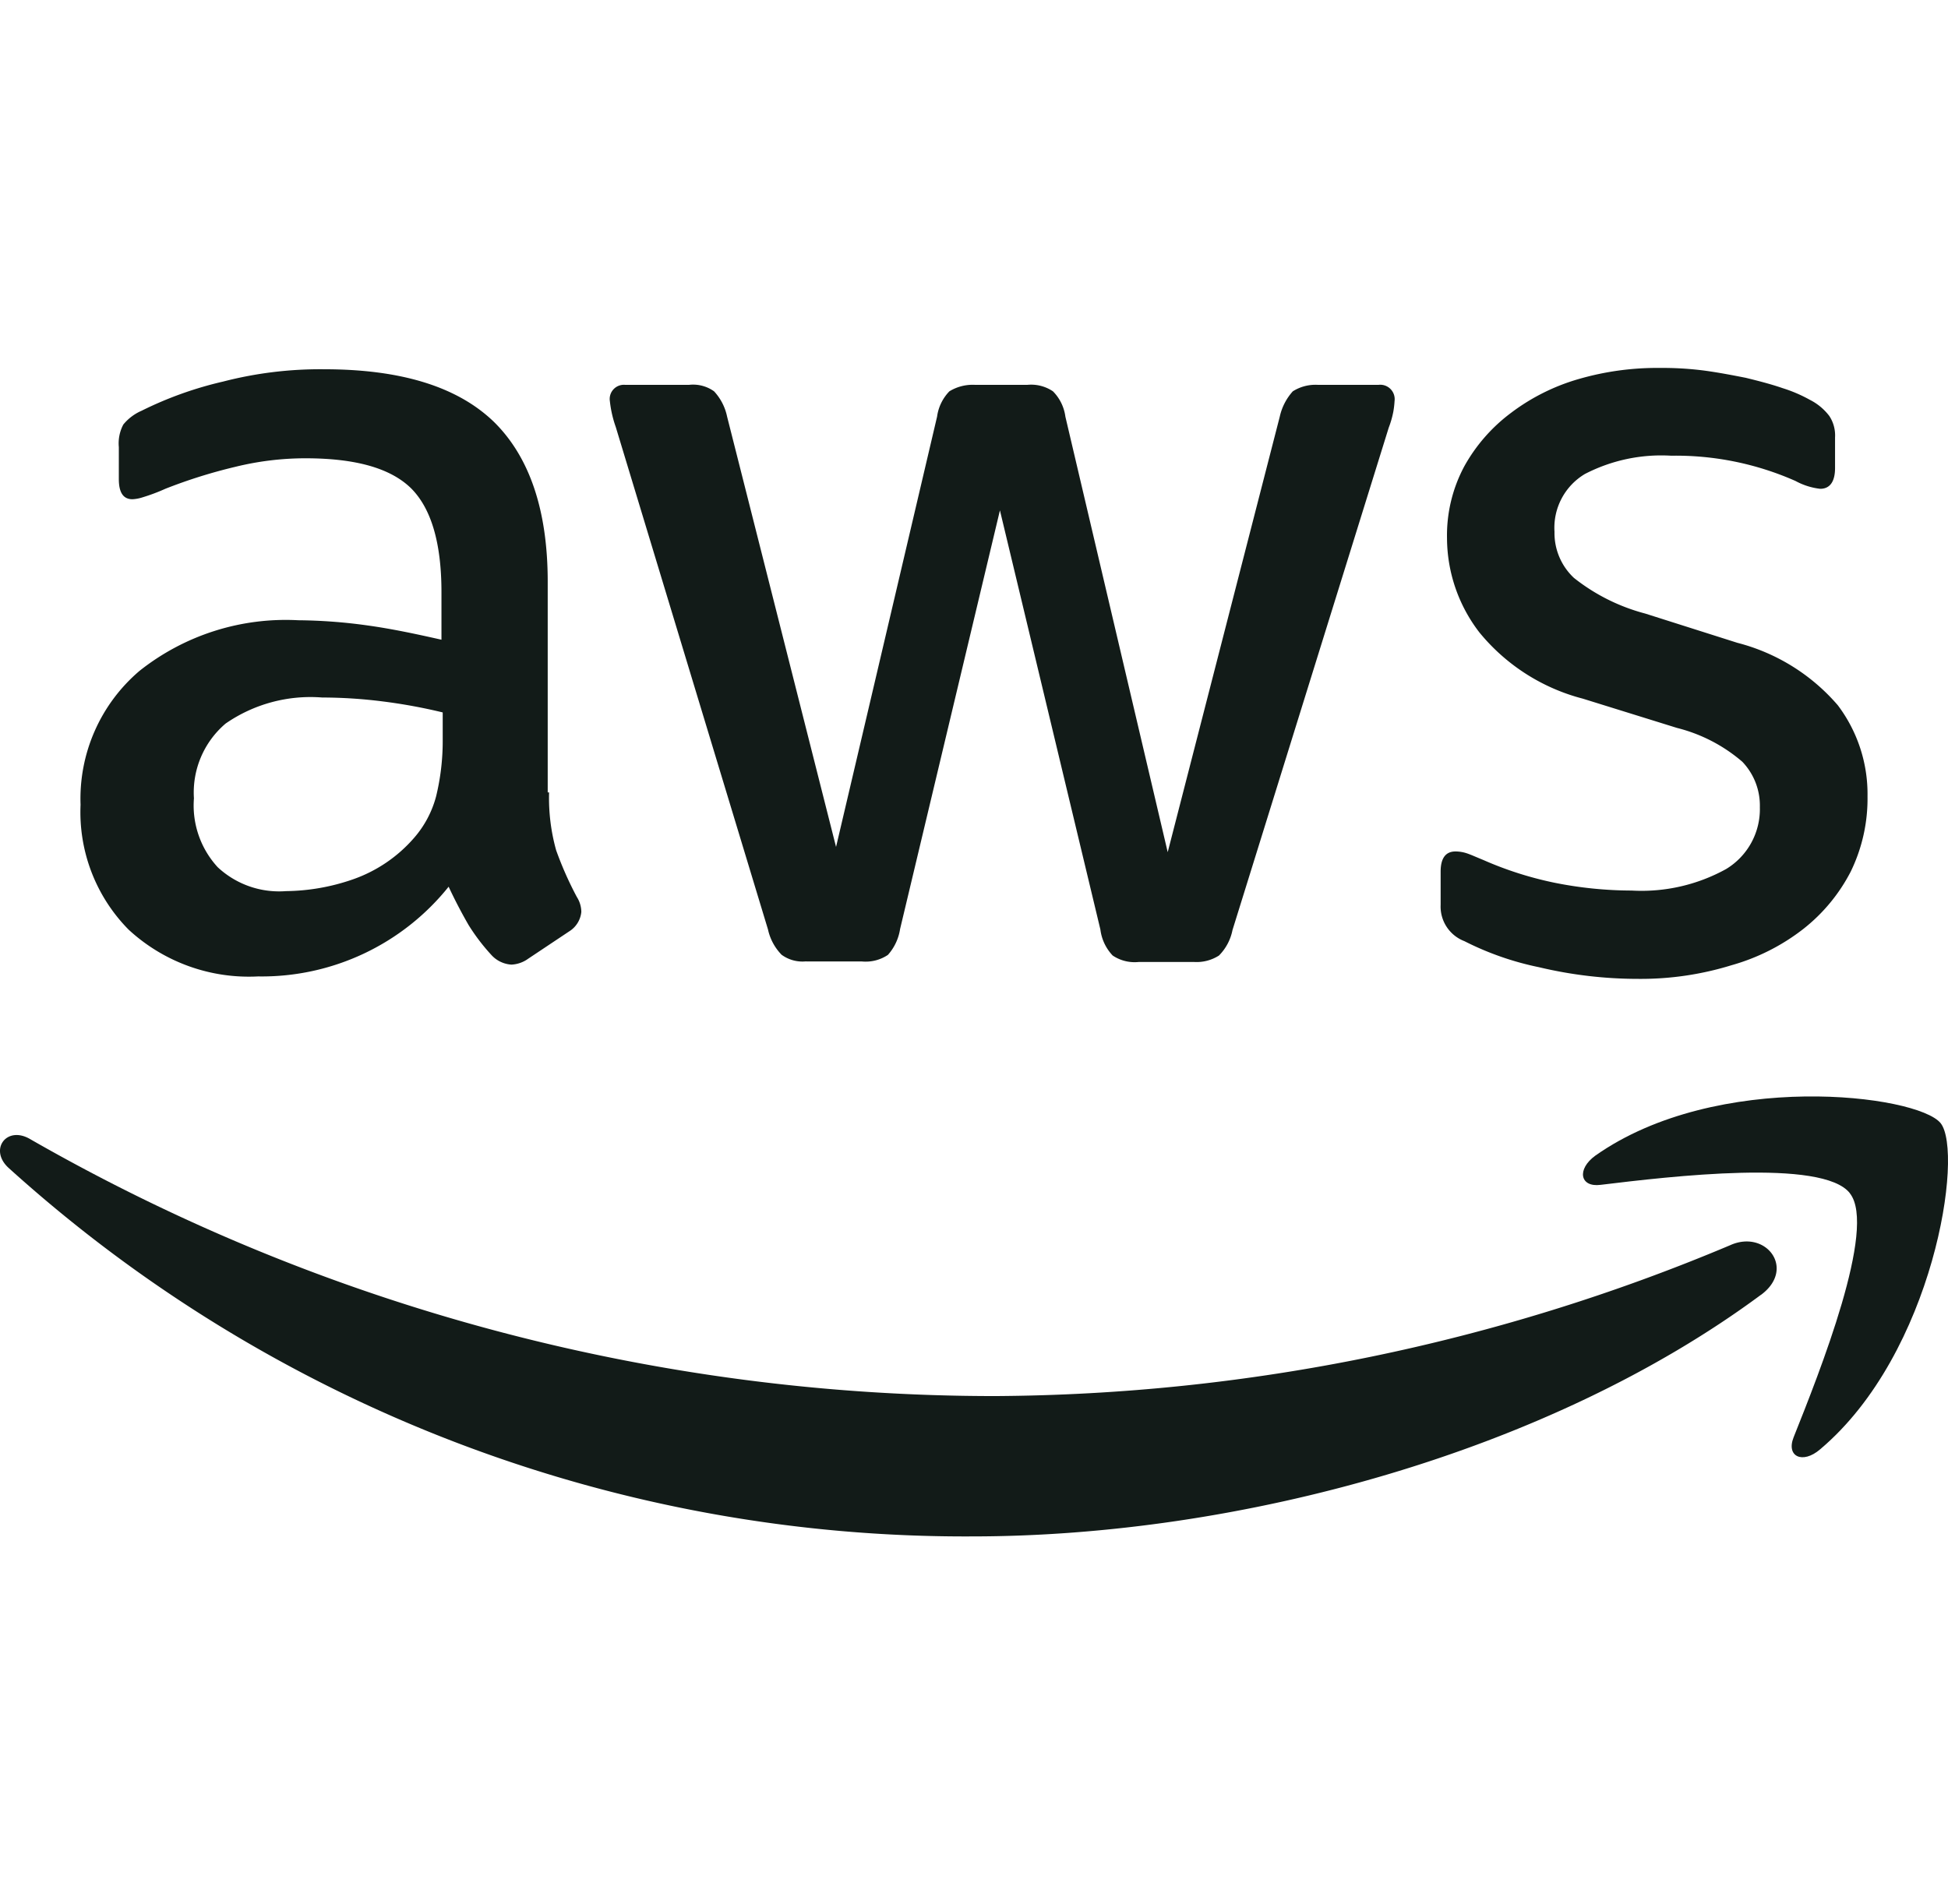 <svg id="aws" xmlns="http://www.w3.org/2000/svg" width="60.34" height="58.999" viewBox="0 0 98.34 58.999">
  <path id="Path_6" data-name="Path 6" d="M24.313,25.632a9.843,9.843,0,0,0,.356,2.92,17.713,17.713,0,0,0,1.045,2.36,1.432,1.432,0,0,1,.227.756,1.308,1.308,0,0,1-.615.983l-2.065,1.377a1.567,1.567,0,0,1-.848.3,1.489,1.489,0,0,1-.983-.455,10.154,10.154,0,0,1-1.18-1.543q-.545-.946-1.008-1.936a12.085,12.085,0,0,1-9.619,4.53,8.942,8.942,0,0,1-6.54-2.366,8.437,8.437,0,0,1-2.422-6.3,8.474,8.474,0,0,1,2.975-6.761,11.87,11.87,0,0,1,8.015-2.557,26.58,26.58,0,0,1,3.467.258c1.211.166,2.459.43,3.762.725v-2.4c0-2.5-.522-4.235-1.537-5.249-1.045-1.02-2.815-1.512-5.335-1.512a14.838,14.838,0,0,0-3.528.43A26,26,0,0,0,4.946,10.3a9.373,9.373,0,0,1-1.143.43,2,2,0,0,1-.522.1c-.461,0-.688-.332-.688-1.02V8.2a2.03,2.03,0,0,1,.227-1.143,2.452,2.452,0,0,1,.922-.695A18.6,18.6,0,0,1,7.859,4.888a19.57,19.57,0,0,1,5.1-.621c3.891,0,6.736.885,8.568,2.655,1.8,1.77,2.717,4.462,2.717,8.076V25.632h.061ZM11.031,30.617a10.6,10.6,0,0,0,3.368-.59,7.247,7.247,0,0,0,3.1-2.1,5.212,5.212,0,0,0,1.112-2.1,11.817,11.817,0,0,0,.332-2.858V21.594a27.229,27.229,0,0,0-3.012-.553,24.561,24.561,0,0,0-3.073-.2,7.529,7.529,0,0,0-4.874,1.315,4.569,4.569,0,0,0-1.6,3.774,4.606,4.606,0,0,0,1.2,3.479A4.541,4.541,0,0,0,11.031,30.617Zm26.263,3.546a1.788,1.788,0,0,1-1.242-.332,2.634,2.634,0,0,1-.688-1.278L27.681,7.187a5.765,5.765,0,0,1-.3-1.315.715.715,0,0,1,.781-.817h3.208a1.82,1.82,0,0,1,1.272.326,2.674,2.674,0,0,1,.658,1.278L38.8,28.386,43.9,6.659a2.275,2.275,0,0,1,.621-1.278,2.243,2.243,0,0,1,1.309-.326H48.45a1.967,1.967,0,0,1,1.3.326,2.228,2.228,0,0,1,.627,1.278L55.543,28.65,61.2,6.659a2.821,2.821,0,0,1,.658-1.278,2.133,2.133,0,0,1,1.278-.326h3.042a.728.728,0,0,1,.817.817,4.517,4.517,0,0,1-.061.529,4.721,4.721,0,0,1-.234.817L58.813,32.584a2.516,2.516,0,0,1-.682,1.285,2.09,2.09,0,0,1-1.248.326H54.074a1.986,1.986,0,0,1-1.309-.326,2.319,2.319,0,0,1-.621-1.315L47.073,11.391l-5.04,21.137a2.536,2.536,0,0,1-.615,1.309,2.014,2.014,0,0,1-1.309.332H37.294Zm42.029.885a21.574,21.574,0,0,1-5.04-.59,14.9,14.9,0,0,1-3.762-1.315,1.87,1.87,0,0,1-1.2-1.838V29.634c0-.688.258-1.02.75-1.02a1.844,1.844,0,0,1,.59.1c.2.068.492.2.817.332a17.825,17.825,0,0,0,3.6,1.149,19.894,19.894,0,0,0,3.891.393A8.819,8.819,0,0,0,83.736,29.5a3.534,3.534,0,0,0,1.7-3.122,3.2,3.2,0,0,0-.885-2.293,8.061,8.061,0,0,0-3.3-1.709l-4.745-1.475a9.981,9.981,0,0,1-5.231-3.35A7.837,7.837,0,0,1,69.643,12.8a7.388,7.388,0,0,1,.879-3.645,8.531,8.531,0,0,1,2.36-2.692,10.448,10.448,0,0,1,3.4-1.7A14.213,14.213,0,0,1,80.4,4.2a16.364,16.364,0,0,1,2.194.129c.75.1,1.438.234,2.127.369.652.16,1.278.32,1.862.522a7.271,7.271,0,0,1,1.377.59,2.833,2.833,0,0,1,.983.817,1.776,1.776,0,0,1,.289,1.082V9.252c0,.688-.258,1.051-.75,1.051A3.393,3.393,0,0,1,87.24,9.91a14.923,14.923,0,0,0-6.282-1.278,8.394,8.394,0,0,0-4.352.922,3.159,3.159,0,0,0-1.537,2.92,3.1,3.1,0,0,0,.983,2.329,9.794,9.794,0,0,0,3.6,1.8L84.3,18.079a9.959,9.959,0,0,1,5.071,3.153,7.442,7.442,0,0,1,1.5,4.6,8.408,8.408,0,0,1-.848,3.8,8.82,8.82,0,0,1-2.385,2.889A10.539,10.539,0,0,1,84,34.36a15.485,15.485,0,0,1-4.677.688Z" transform="translate(3.406 -4.2)" fill="#121b18"/>
  <path id="Path_7" data-name="Path 7" d="M88.907,18.562C78.151,26.533,62.514,30.768,49.072,30.768A71.939,71.939,0,0,1,.436,12.163c-1.014-.922-.1-2.17,1.106-1.444A97.9,97.9,0,0,0,50.222,23.682,96.849,96.849,0,0,0,87.34,16.066c1.8-.817,3.337,1.18,1.567,2.5Z" transform="translate(0 28.231)" fill="#121b18" fill-rule="evenodd"/>
  <path id="Path_8" data-name="Path 8" d="M26.477,15.073c-1.371-1.764-9.09-.848-12.588-.424-1.045.135-1.211-.787-.264-1.475,6.146-4.333,16.257-3.085,17.431-1.641,1.18,1.475-.326,11.617-6.085,16.472-.879.756-1.727.369-1.334-.615,1.3-3.258,4.216-10.572,2.84-12.311Z" transform="translate(66.911 26.599)" fill="#121b18" fill-rule="evenodd"/>
</svg>
